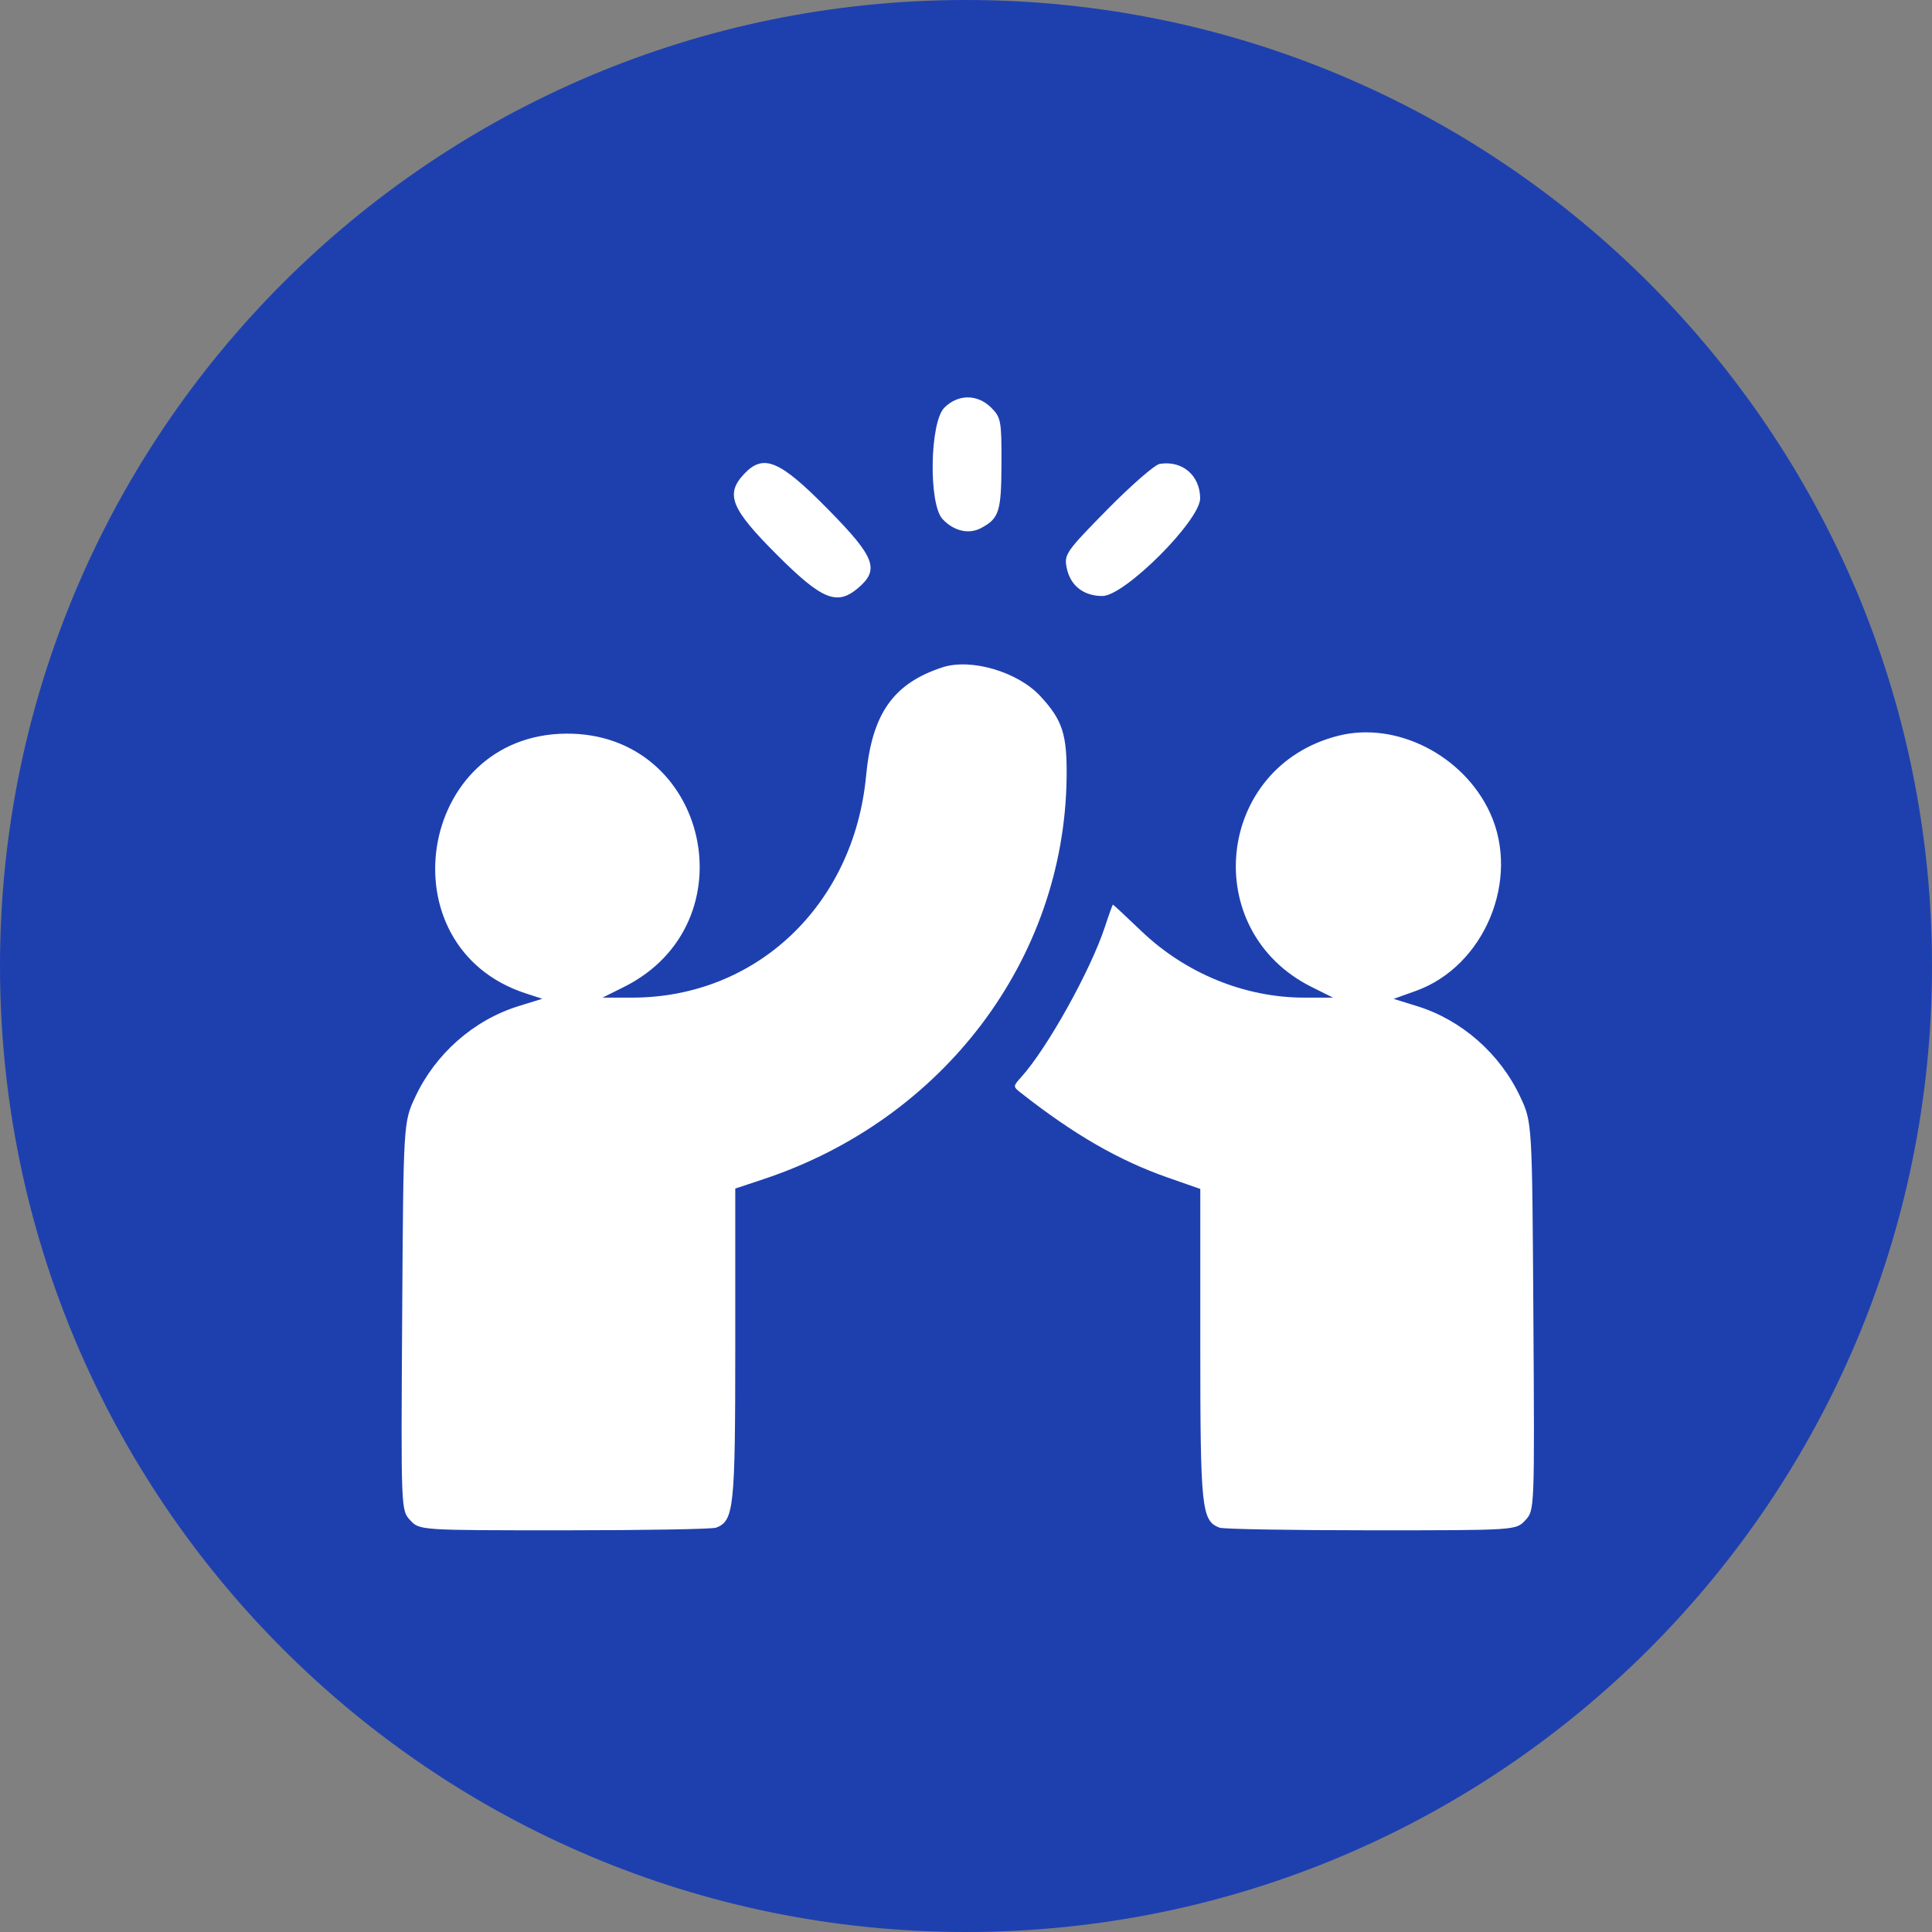 <svg
          viewBox="0 0 457 457"
          fill="none"
          xmlns="http://www.w3.org/2000/svg"
          class="mx-auto rounded-full shadow-lg"
        >
          <rect x="0" y="0" width="457" height="457" fill="#808080" stroke="none"/>
          <path
            d="M457 228.5C457 354.697 354.697 457 228.5 457C102.303 457 0 354.697 0 228.5C0 102.303 102.303 0 228.5 0C354.697 0 457 102.303 457 228.5Z"
            fill="#1e40af"
          />
          <path
            fill-rule="evenodd"
            clip-rule="evenodd"
            d="M223.376 96.436C219.929 99.882 219.616 119.203 222.949 122.78C225.602 125.628 229.163 126.456 232.078 124.903C236.337 122.633 236.856 120.993 236.889 109.686C236.919 99.536 236.774 98.743 234.466 96.436C231.219 93.188 226.623 93.188 223.376 96.436ZM274.31 109.734C273.15 109.926 267.58 114.779 261.932 120.517C252.225 130.382 251.699 131.129 252.296 134.216C253.119 138.474 256.256 140.981 260.761 140.981C266.034 140.981 283.939 123.069 283.889 117.843C283.838 112.417 279.628 108.854 274.31 109.734ZM175.96 112.17C171.519 116.936 172.924 120.374 183.726 131.176C194.362 141.812 197.9 143.306 202.807 139.231C208.168 134.78 207.095 131.884 195.859 120.466C184.388 108.81 180.572 107.219 175.96 112.17ZM222.915 157.857C211.289 161.664 206.258 168.82 204.866 183.533C201.973 214.11 178.892 235.981 149.515 235.981H142.528L147.571 233.468C177.796 218.406 167.52 173.289 133.921 173.537C98.665 173.797 90.835 224.044 124.347 234.972L128.273 236.252L122.683 237.982C112.085 241.261 102.994 249.251 98.222 259.481C95.421 265.481 95.421 265.481 95.132 311.376C94.844 357.27 94.844 357.27 97.058 359.626C99.27 361.981 99.27 361.981 133.514 361.981C152.348 361.981 168.486 361.701 169.376 361.36C173.626 359.729 173.921 356.922 173.921 318.112V281.144L180.663 278.9C223.193 264.747 251.748 226.912 252.299 183.981C252.431 173.706 251.345 170.34 246.057 164.639C240.731 158.897 229.653 155.651 222.915 157.857ZM316.655 174.015C287.612 181.276 283.443 220.099 310.271 233.468L315.314 235.981H308.512C294.464 235.981 280.453 230.259 269.992 220.251C266.387 216.803 263.357 213.981 263.26 213.981C263.162 213.981 262.307 216.343 261.361 219.231C257.998 229.49 247.718 247.959 241.597 254.738C239.587 256.964 239.586 257.017 241.49 258.513C254.024 268.36 264.629 274.479 276.171 278.524L283.921 281.24V318.16C283.921 356.919 284.217 359.729 288.466 361.36C289.356 361.701 305.494 361.981 324.328 361.981C358.572 361.981 358.572 361.981 360.785 359.626C362.998 357.27 362.998 357.27 362.71 311.376C362.421 265.481 362.421 265.481 359.621 259.481C354.856 249.267 345.755 241.26 335.201 237.995L329.653 236.278L334.938 234.38C351.126 228.565 359.681 208.064 352.484 192.333C346.25 178.709 330.366 170.587 316.655 174.015Z"
            fill="white"
          />
        </svg>